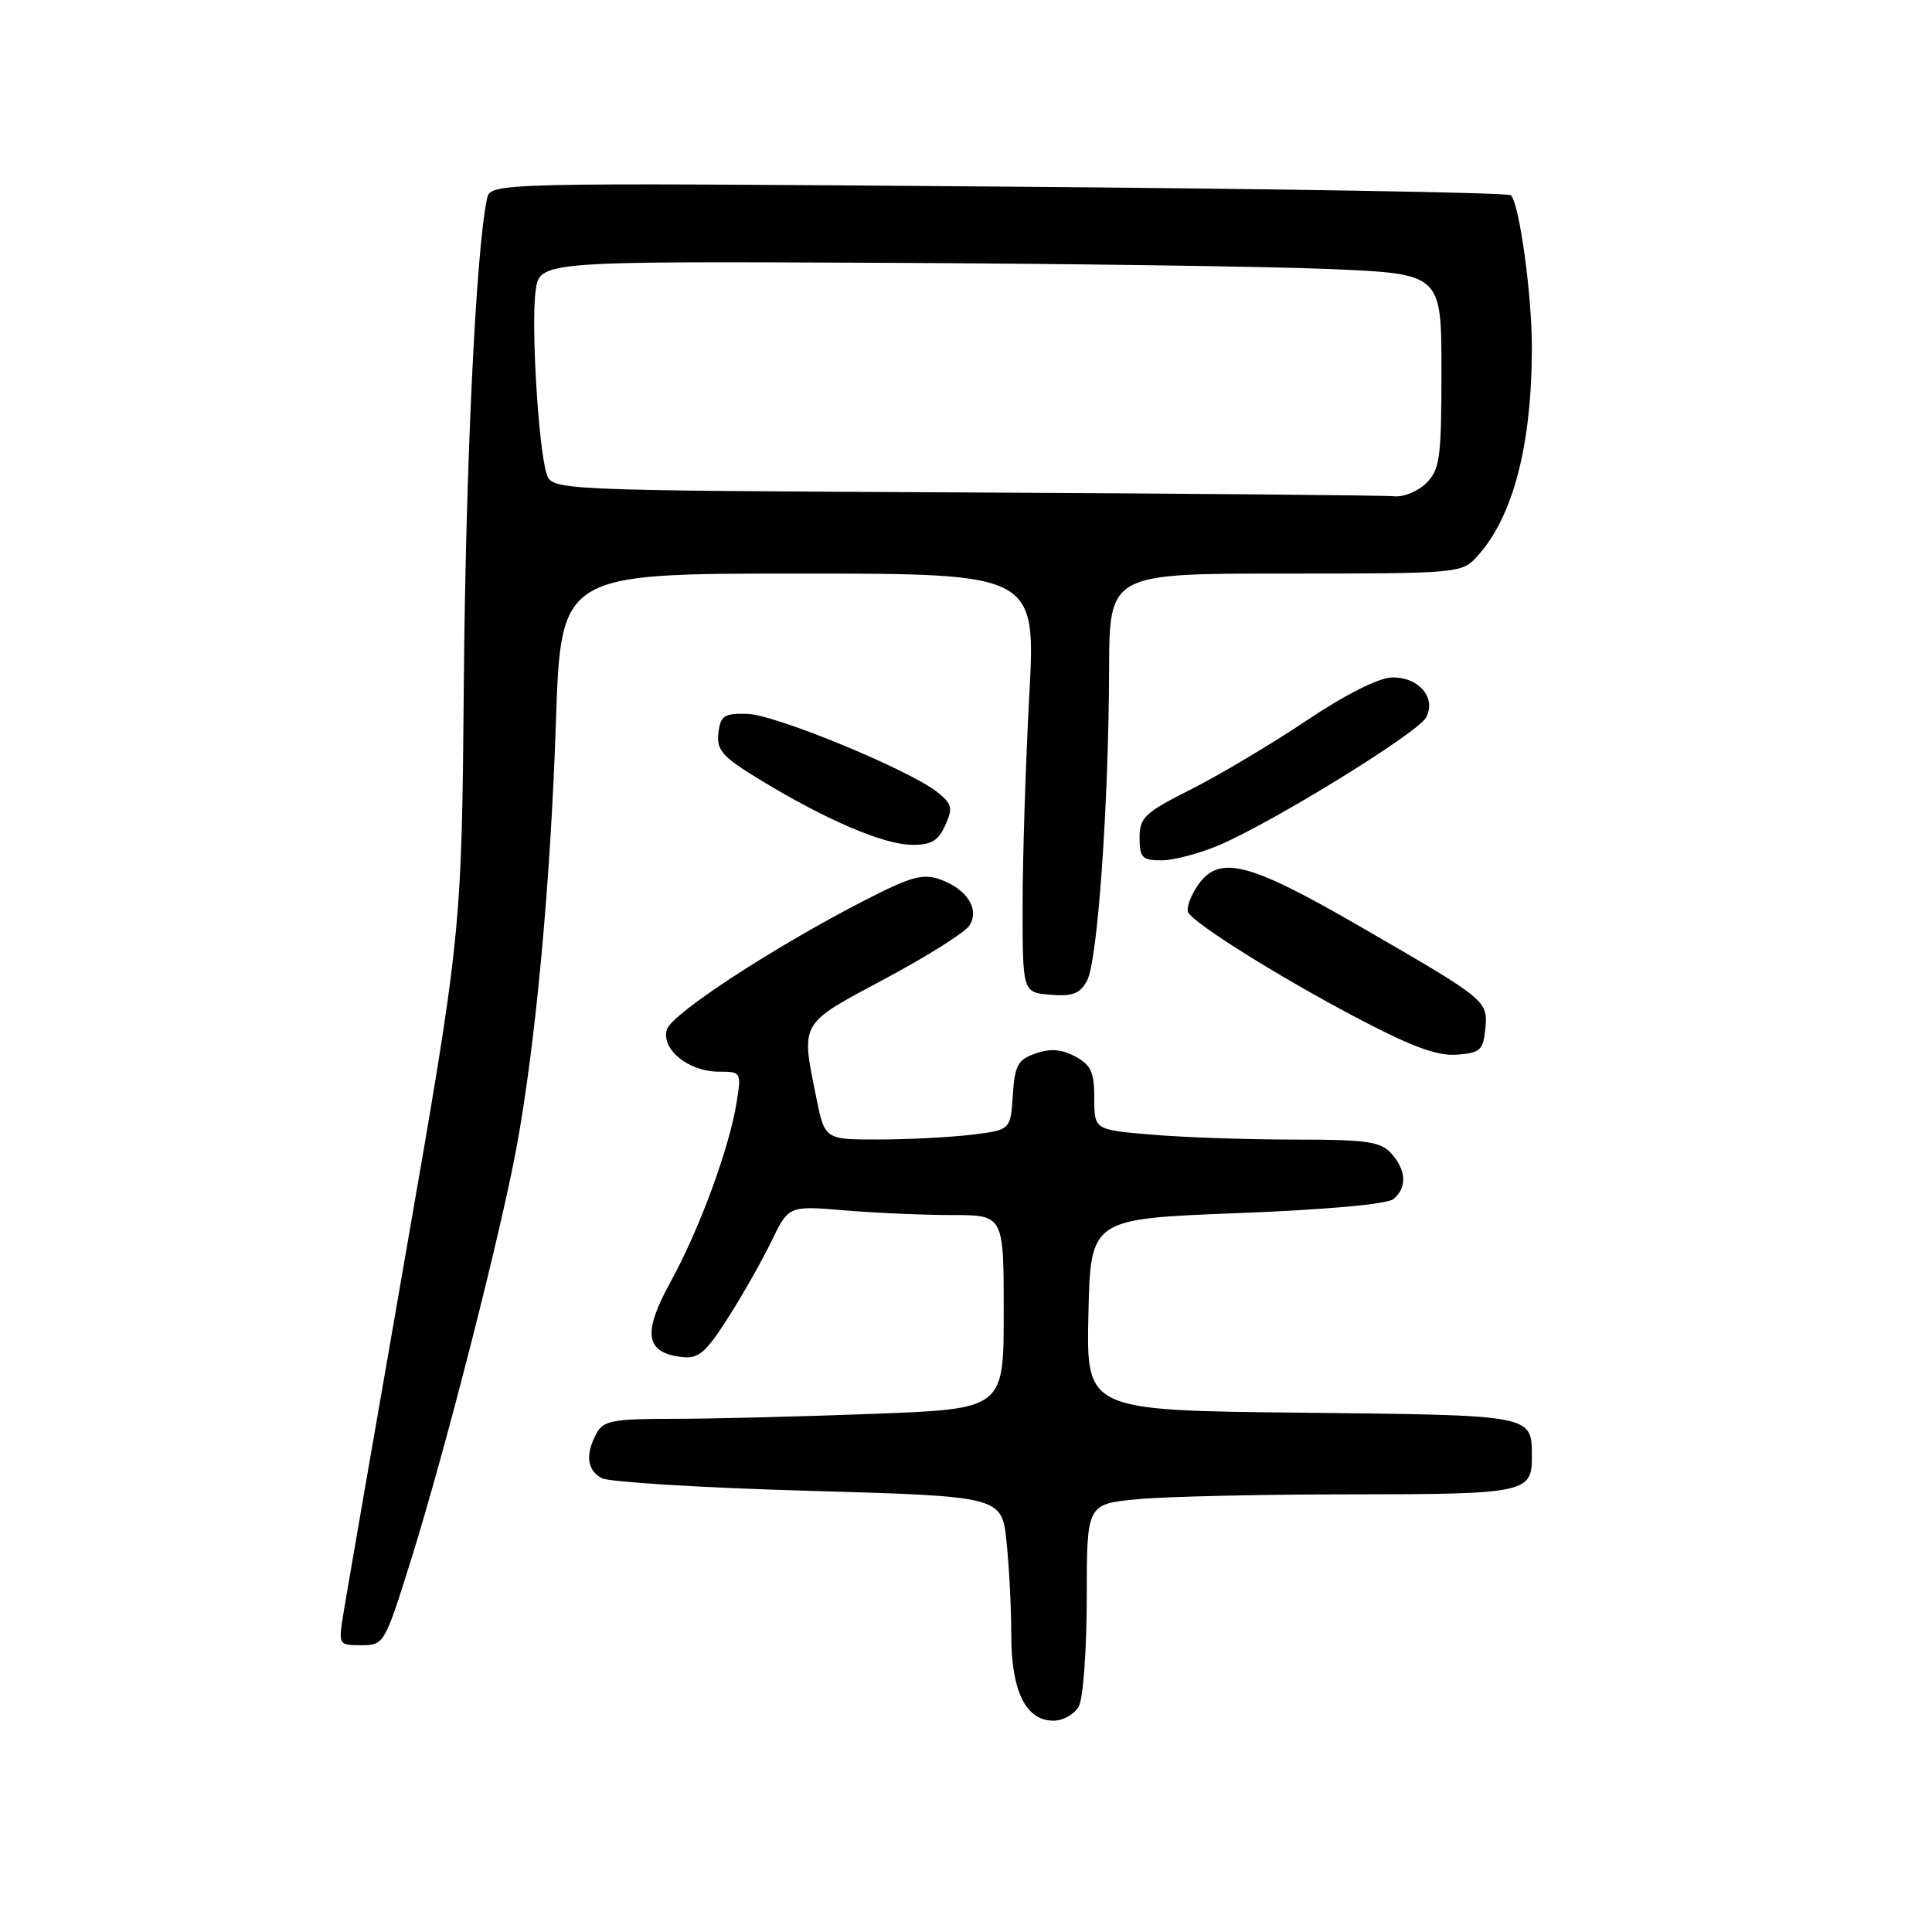 <?xml version="1.0" encoding="UTF-8" standalone="no"?>
<!DOCTYPE svg PUBLIC "-//W3C//DTD SVG 1.1//EN" "http://www.w3.org/Graphics/SVG/1.1/DTD/svg11.dtd" >
<svg xmlns="http://www.w3.org/2000/svg" xmlns:xlink="http://www.w3.org/1999/xlink" version="1.1" viewBox="0 0 256 256">
 <g >
 <path fill="currentColor"
d=" M 142.96 226.07 C 143.53 225.00 144.00 218.54 144.00 211.71 C 144.00 199.29 144.00 199.29 150.75 198.65 C 154.46 198.30 167.20 198.01 179.05 198.01 C 202.06 198.00 203.01 197.80 202.98 193.05 C 202.95 187.43 203.44 187.53 172.51 187.19 C 143.94 186.89 143.94 186.89 144.22 174.19 C 144.50 161.50 144.50 161.50 163.89 160.75 C 175.70 160.30 183.82 159.56 184.64 158.88 C 186.47 157.37 186.35 155.05 184.35 152.83 C 182.93 151.26 181.07 151.00 171.50 151.00 C 165.34 151.00 156.86 150.71 152.65 150.35 C 145.00 149.71 145.00 149.71 145.00 145.52 C 145.00 142.07 144.56 141.10 142.47 139.99 C 140.67 139.02 139.17 138.90 137.22 139.59 C 134.86 140.41 134.46 141.15 134.20 145.14 C 133.90 149.73 133.90 149.73 128.70 150.36 C 125.84 150.70 120.30 150.99 116.39 150.99 C 109.28 151.00 109.28 151.00 108.14 145.33 C 106.13 135.34 105.87 135.78 117.22 129.72 C 122.84 126.72 127.90 123.53 128.46 122.63 C 129.83 120.46 128.13 117.80 124.57 116.53 C 122.27 115.71 120.68 116.16 114.54 119.32 C 102.47 125.53 89.04 134.30 88.37 136.40 C 87.55 139.01 91.22 142.00 95.24 142.00 C 98.21 142.00 98.25 142.06 97.60 146.10 C 96.63 152.16 92.65 162.96 88.85 169.86 C 85.11 176.64 85.50 179.24 90.32 179.81 C 92.54 180.08 93.48 179.29 96.43 174.68 C 98.35 171.68 100.95 167.10 102.21 164.49 C 104.50 159.76 104.50 159.76 111.90 160.38 C 115.97 160.72 122.38 161.00 126.15 161.00 C 133.00 161.00 133.00 161.00 133.00 173.84 C 133.00 186.69 133.00 186.69 115.75 187.34 C 106.26 187.70 94.35 188.00 89.29 188.00 C 81.20 188.00 79.94 188.24 79.04 189.93 C 77.52 192.77 77.77 194.80 79.75 195.87 C 80.72 196.38 93.03 197.14 107.12 197.54 C 132.74 198.27 132.74 198.27 133.37 204.28 C 133.72 207.59 134.00 213.17 134.00 216.68 C 134.00 224.08 135.93 228.00 139.58 228.00 C 140.88 228.00 142.39 227.14 142.96 226.07 Z  M 54.57 206.34 C 59.06 191.96 66.35 163.41 68.45 152.00 C 70.98 138.29 72.95 116.93 73.66 95.75 C 74.32 76.00 74.32 76.00 105.79 76.00 C 137.26 76.00 137.26 76.00 136.38 92.25 C 135.90 101.19 135.50 113.67 135.50 120.00 C 135.50 131.50 135.50 131.50 139.18 131.81 C 142.14 132.05 143.10 131.68 144.05 129.92 C 145.44 127.32 146.90 106.69 146.96 88.75 C 147.00 76.00 147.00 76.00 170.33 76.00 C 193.24 76.00 193.69 75.96 195.71 73.75 C 200.49 68.53 202.98 58.99 202.98 46.00 C 202.98 38.96 201.31 26.89 200.19 25.87 C 199.81 25.52 169.23 25.01 132.24 24.72 C 64.99 24.20 64.99 24.20 64.53 26.35 C 63.07 33.12 61.70 61.71 61.46 90.50 C 61.17 123.50 61.17 123.50 53.69 166.50 C 49.57 190.15 45.89 211.41 45.51 213.75 C 44.83 217.97 44.84 218.00 47.88 218.00 C 50.90 218.00 50.97 217.88 54.57 206.34 Z  M 196.80 136.41 C 197.18 132.58 197.14 132.56 180.36 122.85 C 165.21 114.08 161.43 113.16 158.57 117.53 C 157.66 118.92 157.16 120.45 157.46 120.93 C 158.45 122.53 169.33 129.34 179.47 134.70 C 186.96 138.66 190.39 139.94 193.00 139.75 C 196.11 139.53 196.53 139.16 196.80 136.41 Z  M 161.58 111.97 C 168.81 108.87 187.87 97.11 188.96 95.08 C 190.37 92.45 187.97 89.67 184.40 89.77 C 182.64 89.83 178.18 92.08 173.07 95.51 C 168.43 98.62 161.57 102.70 157.82 104.59 C 151.68 107.68 151.00 108.32 151.00 111.01 C 151.00 113.65 151.35 114.00 153.92 114.00 C 155.52 114.00 158.97 113.08 161.58 111.97 Z  M 125.24 109.38 C 126.28 107.09 126.16 106.54 124.27 105.01 C 120.63 102.07 102.77 94.69 99.03 94.59 C 95.93 94.51 95.46 94.82 95.19 97.14 C 94.93 99.42 95.71 100.29 100.85 103.41 C 109.46 108.64 117.02 111.88 120.77 111.94 C 123.36 111.99 124.29 111.45 125.24 109.38 Z  M 127.81 65.25 C 73.13 64.98 73.13 64.98 72.42 62.74 C 71.34 59.35 70.36 43.04 70.97 38.56 C 71.50 34.62 71.50 34.62 116.50 34.82 C 141.25 34.93 168.14 35.31 176.25 35.65 C 191.00 36.28 191.00 36.28 191.00 49.14 C 191.00 60.67 190.79 62.21 189.00 64.00 C 187.90 65.10 185.99 65.89 184.75 65.76 C 183.51 65.63 157.89 65.40 127.81 65.25 Z "/>
</g>
</svg>